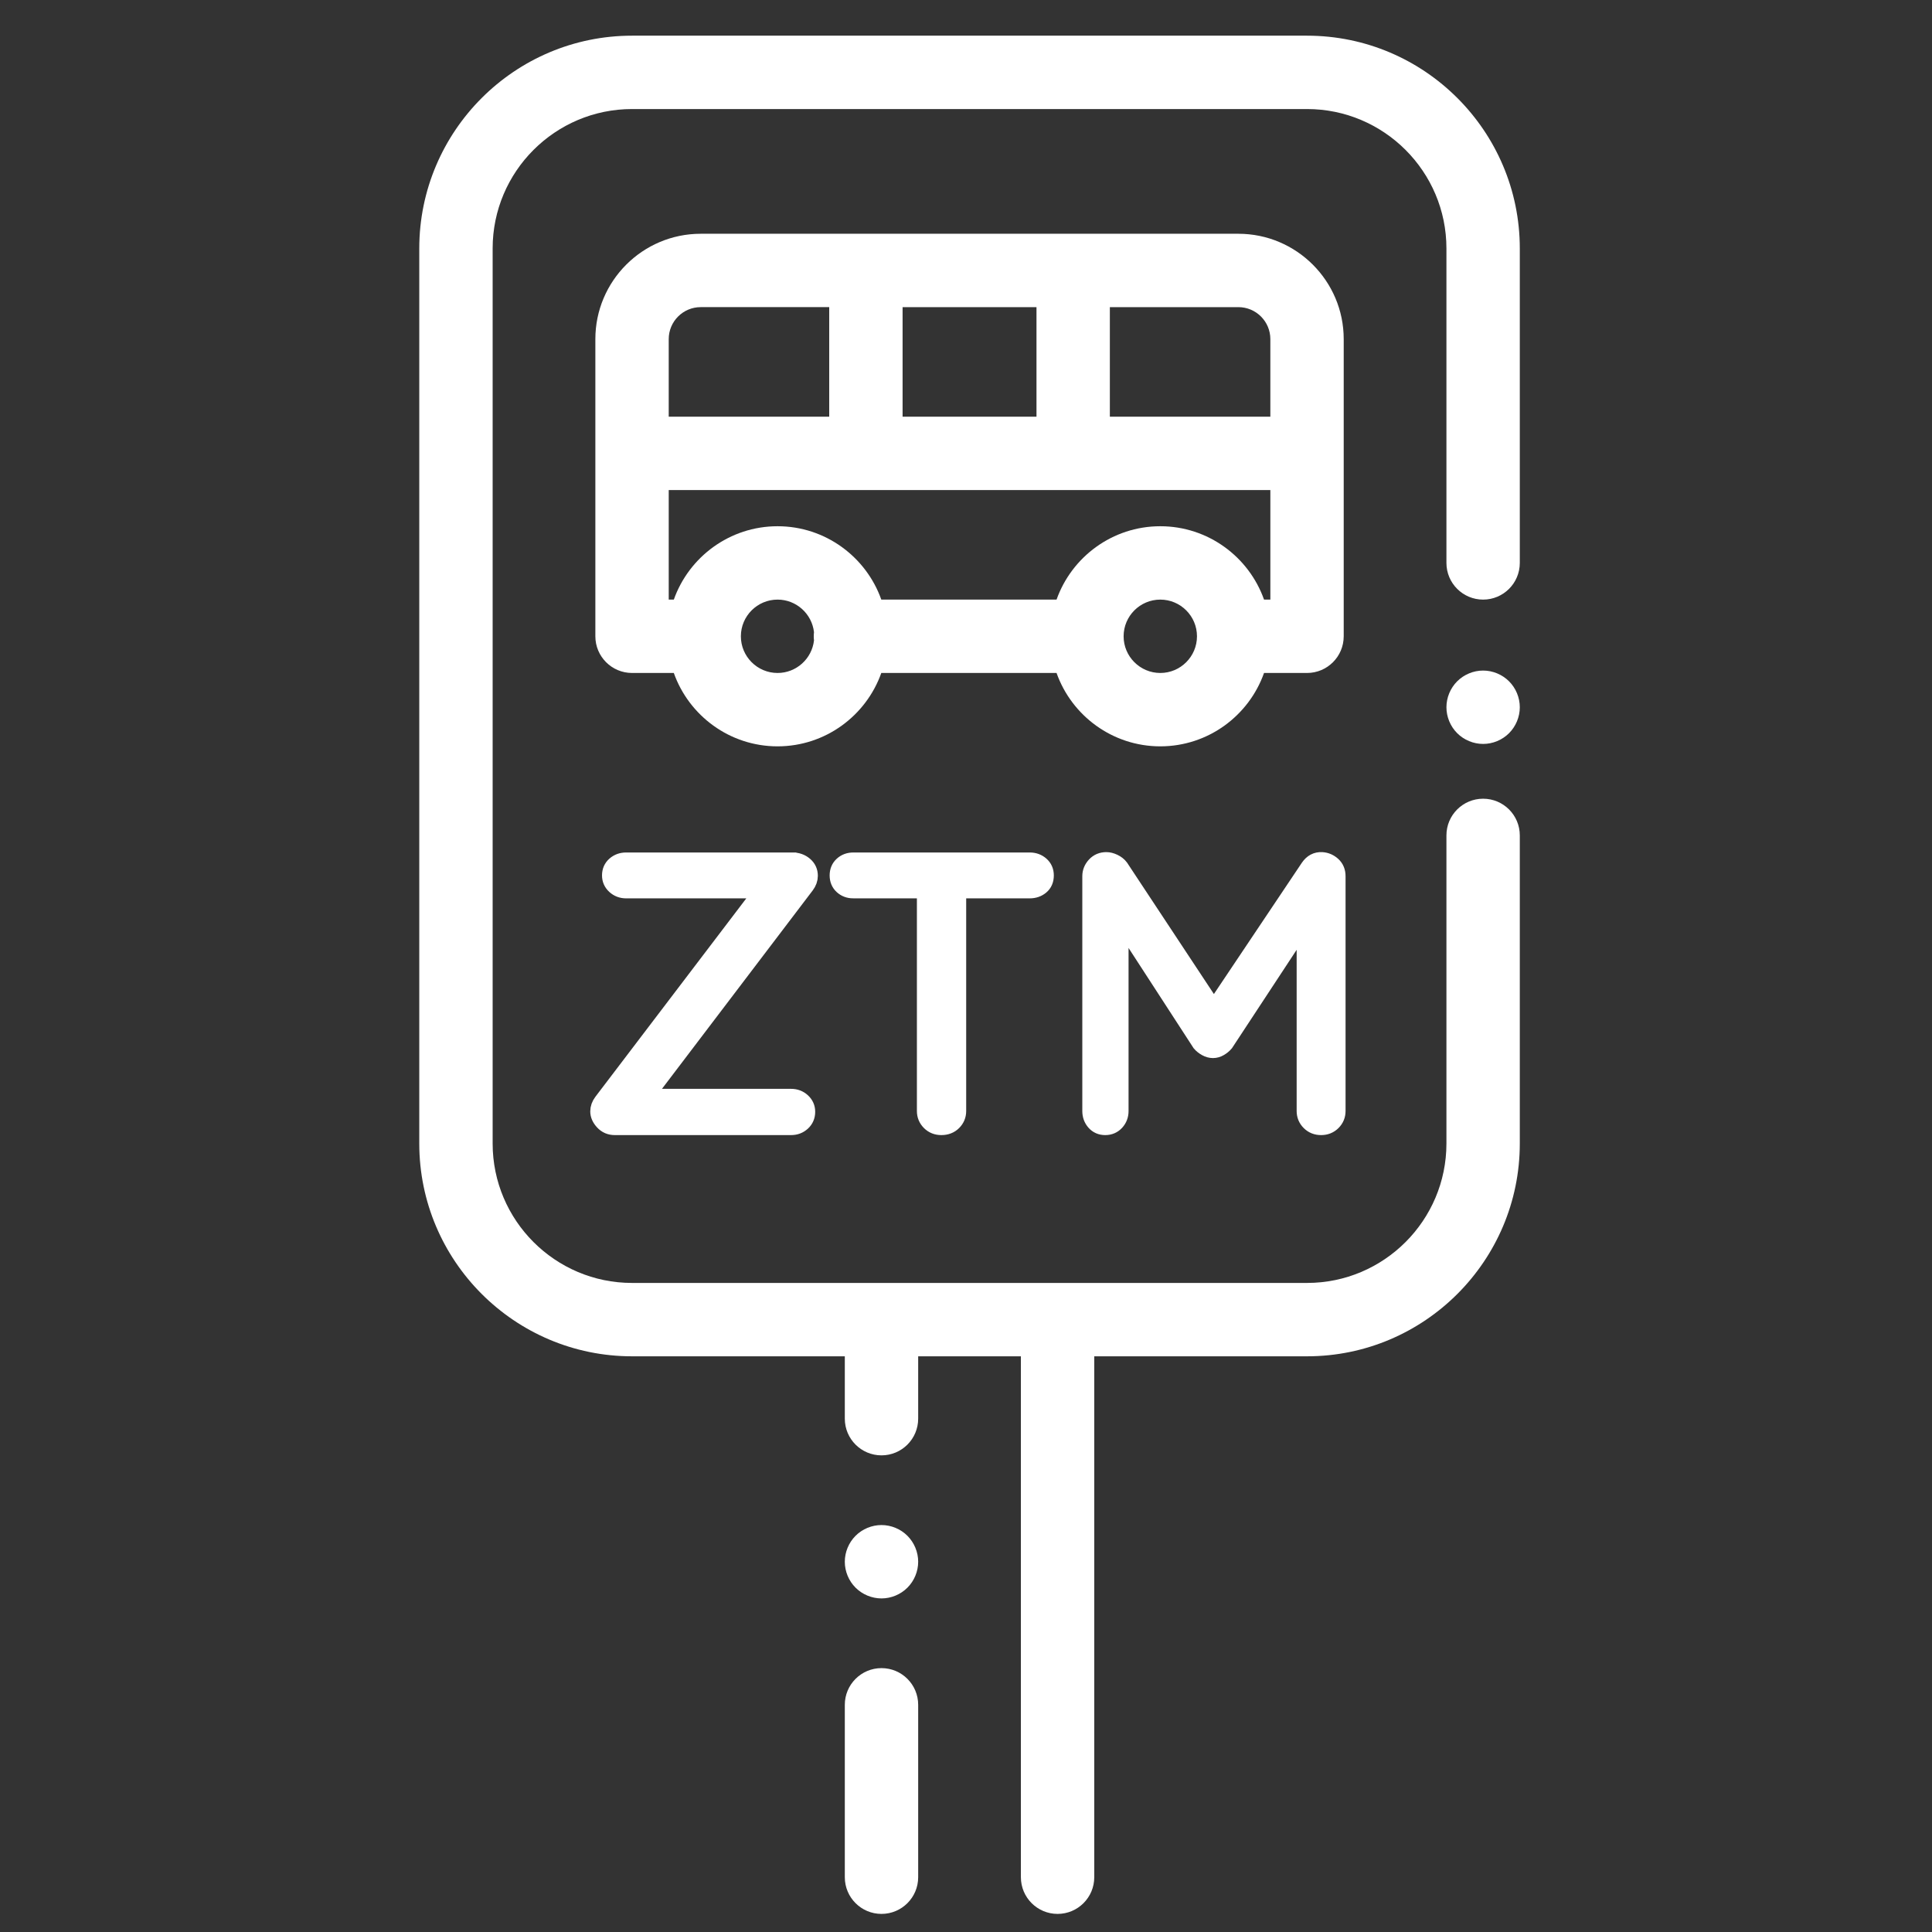 <?xml version="1.0" encoding="UTF-8"?>
<!DOCTYPE svg PUBLIC "-//W3C//DTD SVG 1.1//EN" "http://www.w3.org/Graphics/SVG/1.1/DTD/svg11.dtd">
<!-- Creator: CorelDRAW -->
<svg xmlns="http://www.w3.org/2000/svg" xml:space="preserve" width="160mm" height="160mm" version="1.1" style="shape-rendering:geometricPrecision; text-rendering:geometricPrecision; image-rendering:optimizeQuality; fill-rule:evenodd; clip-rule:evenodd"
viewBox="0 0 16000 16000"
 xmlns:xlink="http://www.w3.org/1999/xlink"
 xmlns:xodm="http://www.corel.com/coreldraw/odm/2003">
 <rect x="0" y="0" width="16000" height="16000" fill="#333333" stroke="none"/>
 <defs>
  <style type="text/css">
   <![CDATA[
    .str0 {stroke:white;stroke-width:141.11;stroke-miterlimit:22.926}
    .fil0 {fill:white;fill-rule:nonzero}
   ]]>
  </style>
 </defs>
 <g id="Warstwa_x0020_1">
  <g id="_105553291143680">
   <g>
    <path class="fil0" d="M7514.91 12718.85c-56.47,-56.54 -134.85,-89.02 -214.76,-89.02 -79.91,0 -158.28,32.48 -214.79,89.02 -56.51,56.54 -89.02,134.89 -89.02,214.79 0,79.9 32.48,158.28 89.02,214.76 56.51,56.51 134.89,89.05 214.79,89.05 79.9,0 158.28,-32.51 214.76,-89.05 56.54,-56.48 89.05,-134.86 89.05,-214.76 0,-79.9 -32.51,-158.28 -89.05,-214.79z"/>
   </g>
  </g>
  <g id="_105553291143232">
   <g>
    <path class="fil0" d="M7300.15 13814.67c-167.76,0 -303.81,136.04 -303.81,303.8l0 1427.88c0,167.76 136.05,303.8 303.81,303.8 167.76,0 303.81,-136.04 303.81,-303.8l0 -1427.88c0,-167.76 -136.05,-303.8 -303.81,-303.8z"/>
   </g>
  </g>
  <g id="_105553291144224">
   <g>
    <path class="fil0" d="M12282.53 4965.67c167.76,0 303.81,-136.05 303.81,-303.81l-0.01 -2604.38c0,-971.59 -790.47,-1762.06 -1762.06,-1762.06l-5589.98 0c-971.59,0 -1762.06,790.47 -1762.06,1762.06l0 7412.8c0,971.59 790.47,1762.06 1762.06,1762.06l1762.06 0 0 516.47c0,167.76 136.05,303.81 303.81,303.81 167.76,0 303.8,-136.05 303.8,-303.81l0 -516.47 850.65 0 0 4314.01c0,167.77 136.04,303.81 303.8,303.81 167.77,0 303.81,-136.04 303.81,-303.81l-0.01 -4314.01 1762.06 0c971.6,0 1762.07,-790.47 1762.07,-1762.06l0 -2551.95c0,-167.76 -136.05,-303.8 -303.81,-303.8 -167.76,0 -303.8,136.04 -303.8,303.8l0 2551.95c0,636.56 -517.9,1154.45 -1154.46,1154.45l-5589.98 0c-636.56,0 -1154.45,-517.89 -1154.45,-1154.45l0 -7412.8c0,-636.56 517.89,-1154.45 1154.45,-1154.45l5589.98 -0.01c636.56,0 1154.46,517.89 1154.46,1154.45l0 2604.39c0,167.76 136.04,303.81 303.8,303.81z"/>
   </g>
  </g>
  <g id="_105553291146976">
   <g>
    <path class="fil0" d="M12497.29 5642.36c-56.48,-56.51 -134.86,-89.05 -214.76,-89.05 -79.9,0 -158.28,32.51 -214.79,89.05 -56.51,56.48 -89.01,134.86 -89.01,214.76 0,79.93 32.47,158.31 89.01,214.79 56.51,56.5 134.89,89.01 214.79,89.01 80.2,0 158.28,-32.48 214.76,-89.01 56.51,-56.48 89.05,-134.86 89.05,-214.79 -0.01,-79.9 -32.51,-158.28 -89.05,-214.76z"/>
   </g>
  </g>
  <g id="_105553291138368">
   <g>
    <path class="fil0" d="M10255.79 1935.95l-4453.02 0c-480.98,0 -872.28,391.3 -872.28,872.28l0 2461.24c0,167.76 136.04,303.8 303.81,303.8l345.93 0c125.41,353.6 463.12,607.61 859.16,607.61 396.04,0 733.74,-254.01 859.15,-607.61l1451.36 0c125.41,353.6 463.12,607.61 859.16,607.61 396.04,0 733.74,-254.01 859.15,-607.61l356.06 0c167.77,0 303.81,-136.04 303.81,-303.8l-0.01 -2461.24c0,-480.98 -391.29,-872.28 -872.28,-872.28zm-2780.95 607.62l1108.89 0 0 907.21 -1108.89 0 0 -907.21zm-1936.75 264.66c0,-145.94 118.73,-264.67 264.68,-264.67l1064.46 0.01 0 907.21 -1329.14 0 0 -642.55zm1203.07 2495.29c-17.02,151.51 -145.8,269.75 -301.77,269.75 -167.52,0 -303.81,-136.29 -303.81,-303.8 0,-167.52 136.29,-303.81 303.81,-303.81 155.97,0 284.75,118.24 301.77,269.75 -1.28,11.18 -2.04,22.54 -2.04,34.06 0,11.51 0.76,22.88 2.04,34.05zm2867.9 269.75c-167.52,0 -303.81,-136.32 -303.81,-303.8 0,-167.52 136.29,-303.81 303.81,-303.81 167.51,0 303.8,136.29 303.8,303.81 0,167.51 -136.29,303.8 -303.8,303.8zm911.41 -607.6l-52.26 0c-125.41,-353.6 -463.11,-607.61 -859.15,-607.61 -396.04,0 -733.75,254.01 -859.16,607.61l-1451.36 0c-125.41,-353.6 -463.11,-607.61 -859.15,-607.61 -396.04,0 -733.75,254.01 -859.16,607.61l-42.14 0 0 -907.25 4982.38 0 0 907.25zm0 -1514.89l-1329.14 0 0 -907.21 1064.46 0c145.95,0 264.68,118.72 264.68,264.67l0 642.54z"/>
   </g>
  </g>
  <g id="_105553291135200">
  </g>
  <g id="_105553291133696">
  </g>
  <g id="_105553291135040">
  </g>
  <g id="_105553291138080">
  </g>
  <g id="_105553291140128">
  </g>
  <g id="_105553291133408">
  </g>
  <g id="_105553291139744">
  </g>
  <g id="_105553291145792">
  </g>
  <g id="_105553291144640">
  </g>
  <g id="_105553291144704">
  </g>
  <g id="_105553291139072">
  </g>
  <g id="_105553291141088">
  </g>
  <g id="_105553291141152">
  </g>
  <g id="_105553291148864">
  </g>
  <g id="_105553291148736">
  </g>
  <path class="fil0 str0" d="M6564.27 7130.49c37.7,0 70.17,11.52 97.39,34.56 27.24,23.03 40.85,52.36 40.85,87.97 0,27.22 -9.43,53.41 -28.27,78.54l-1350.99 1778.27 -18.85 -21.99 1247.3 0c35.61,0 65.98,11.52 91.12,34.56 25.13,23.04 37.7,51.31 37.7,84.82 0,35.61 -12.57,64.94 -37.7,87.98 -25.14,23.04 -55.51,34.56 -91.12,34.56l-1460.94 0c-37.7,0 -69.12,-13.62 -94.25,-40.85 -25.14,-27.23 -37.71,-55.5 -37.71,-84.82 0,-27.23 9.43,-53.42 28.28,-78.55l1347.84 -1771.98 25.13 15.7 -1175.04 0c-35.61,0 -65.98,-11.52 -91.11,-34.56 -25.13,-23.04 -37.7,-51.31 -37.7,-84.82 0,-35.62 12.57,-64.41 37.7,-86.4 25.13,-22 55.5,-32.99 91.11,-32.99l1379.26 0zm1231.59 2199.27c-37.7,0 -69.12,-12.57 -94.25,-37.7 -25.14,-25.14 -37.7,-55.51 -37.7,-91.11l0 -1941.65 267.05 0 0 1941.65c0,35.6 -12.57,65.97 -37.7,91.11 -25.13,25.13 -57.6,37.7 -97.4,37.7zm-728.9 -1960.5c-35.61,0 -65.46,-10.99 -89.54,-32.99 -24.09,-21.99 -36.13,-50.79 -36.13,-86.39 0,-35.62 12.04,-64.41 36.13,-86.4 24.08,-22 53.93,-32.99 89.54,-32.99l1460.94 0c35.61,0 65.98,10.99 91.12,32.99 25.13,21.99 37.7,50.78 37.7,86.4 0,37.7 -12.57,67.02 -37.7,87.96 -25.14,20.95 -55.51,31.42 -91.12,31.42l-1460.94 0zm2095.59 -241.91c18.85,0 39.27,5.23 61.26,15.7 22,10.48 39.28,24.09 51.85,40.85l832.58 1259.87 -109.97 -3.14 842.01 -1256.73c27.23,-39.8 62.83,-58.65 106.82,-56.55 33.51,2.09 62.84,14.66 87.97,37.7 25.14,23.03 37.7,53.41 37.7,91.11l0 1944.79c0,35.6 -12.56,65.97 -37.7,91.11 -25.13,25.13 -56.55,37.7 -94.25,37.7 -37.71,0 -69.13,-12.57 -94.26,-37.7 -25.13,-25.14 -37.7,-55.51 -37.7,-91.11l0 -1706.02 78.55 15.72 -741.48 1127.91c-12.56,14.66 -27.74,27.22 -45.55,37.7 -17.8,10.47 -36.13,15.71 -54.98,15.71 -18.85,0 -37.7,-5.24 -56.55,-15.71 -18.85,-10.48 -34.56,-23.04 -47.13,-37.7l-732.04 -1127.91 65.98 -81.69 0 1771.99c0,35.6 -11.52,65.97 -34.56,91.11 -23.04,25.13 -52.37,37.7 -87.97,37.7 -35.61,0 -64.41,-12.57 -86.41,-37.7 -21.99,-25.14 -32.99,-55.51 -32.99,-91.11l0 -1944.79c0,-33.52 12.05,-63.36 36.14,-89.55 24.09,-26.17 54.97,-39.26 92.68,-39.26z"/>
 </g>
</svg>
